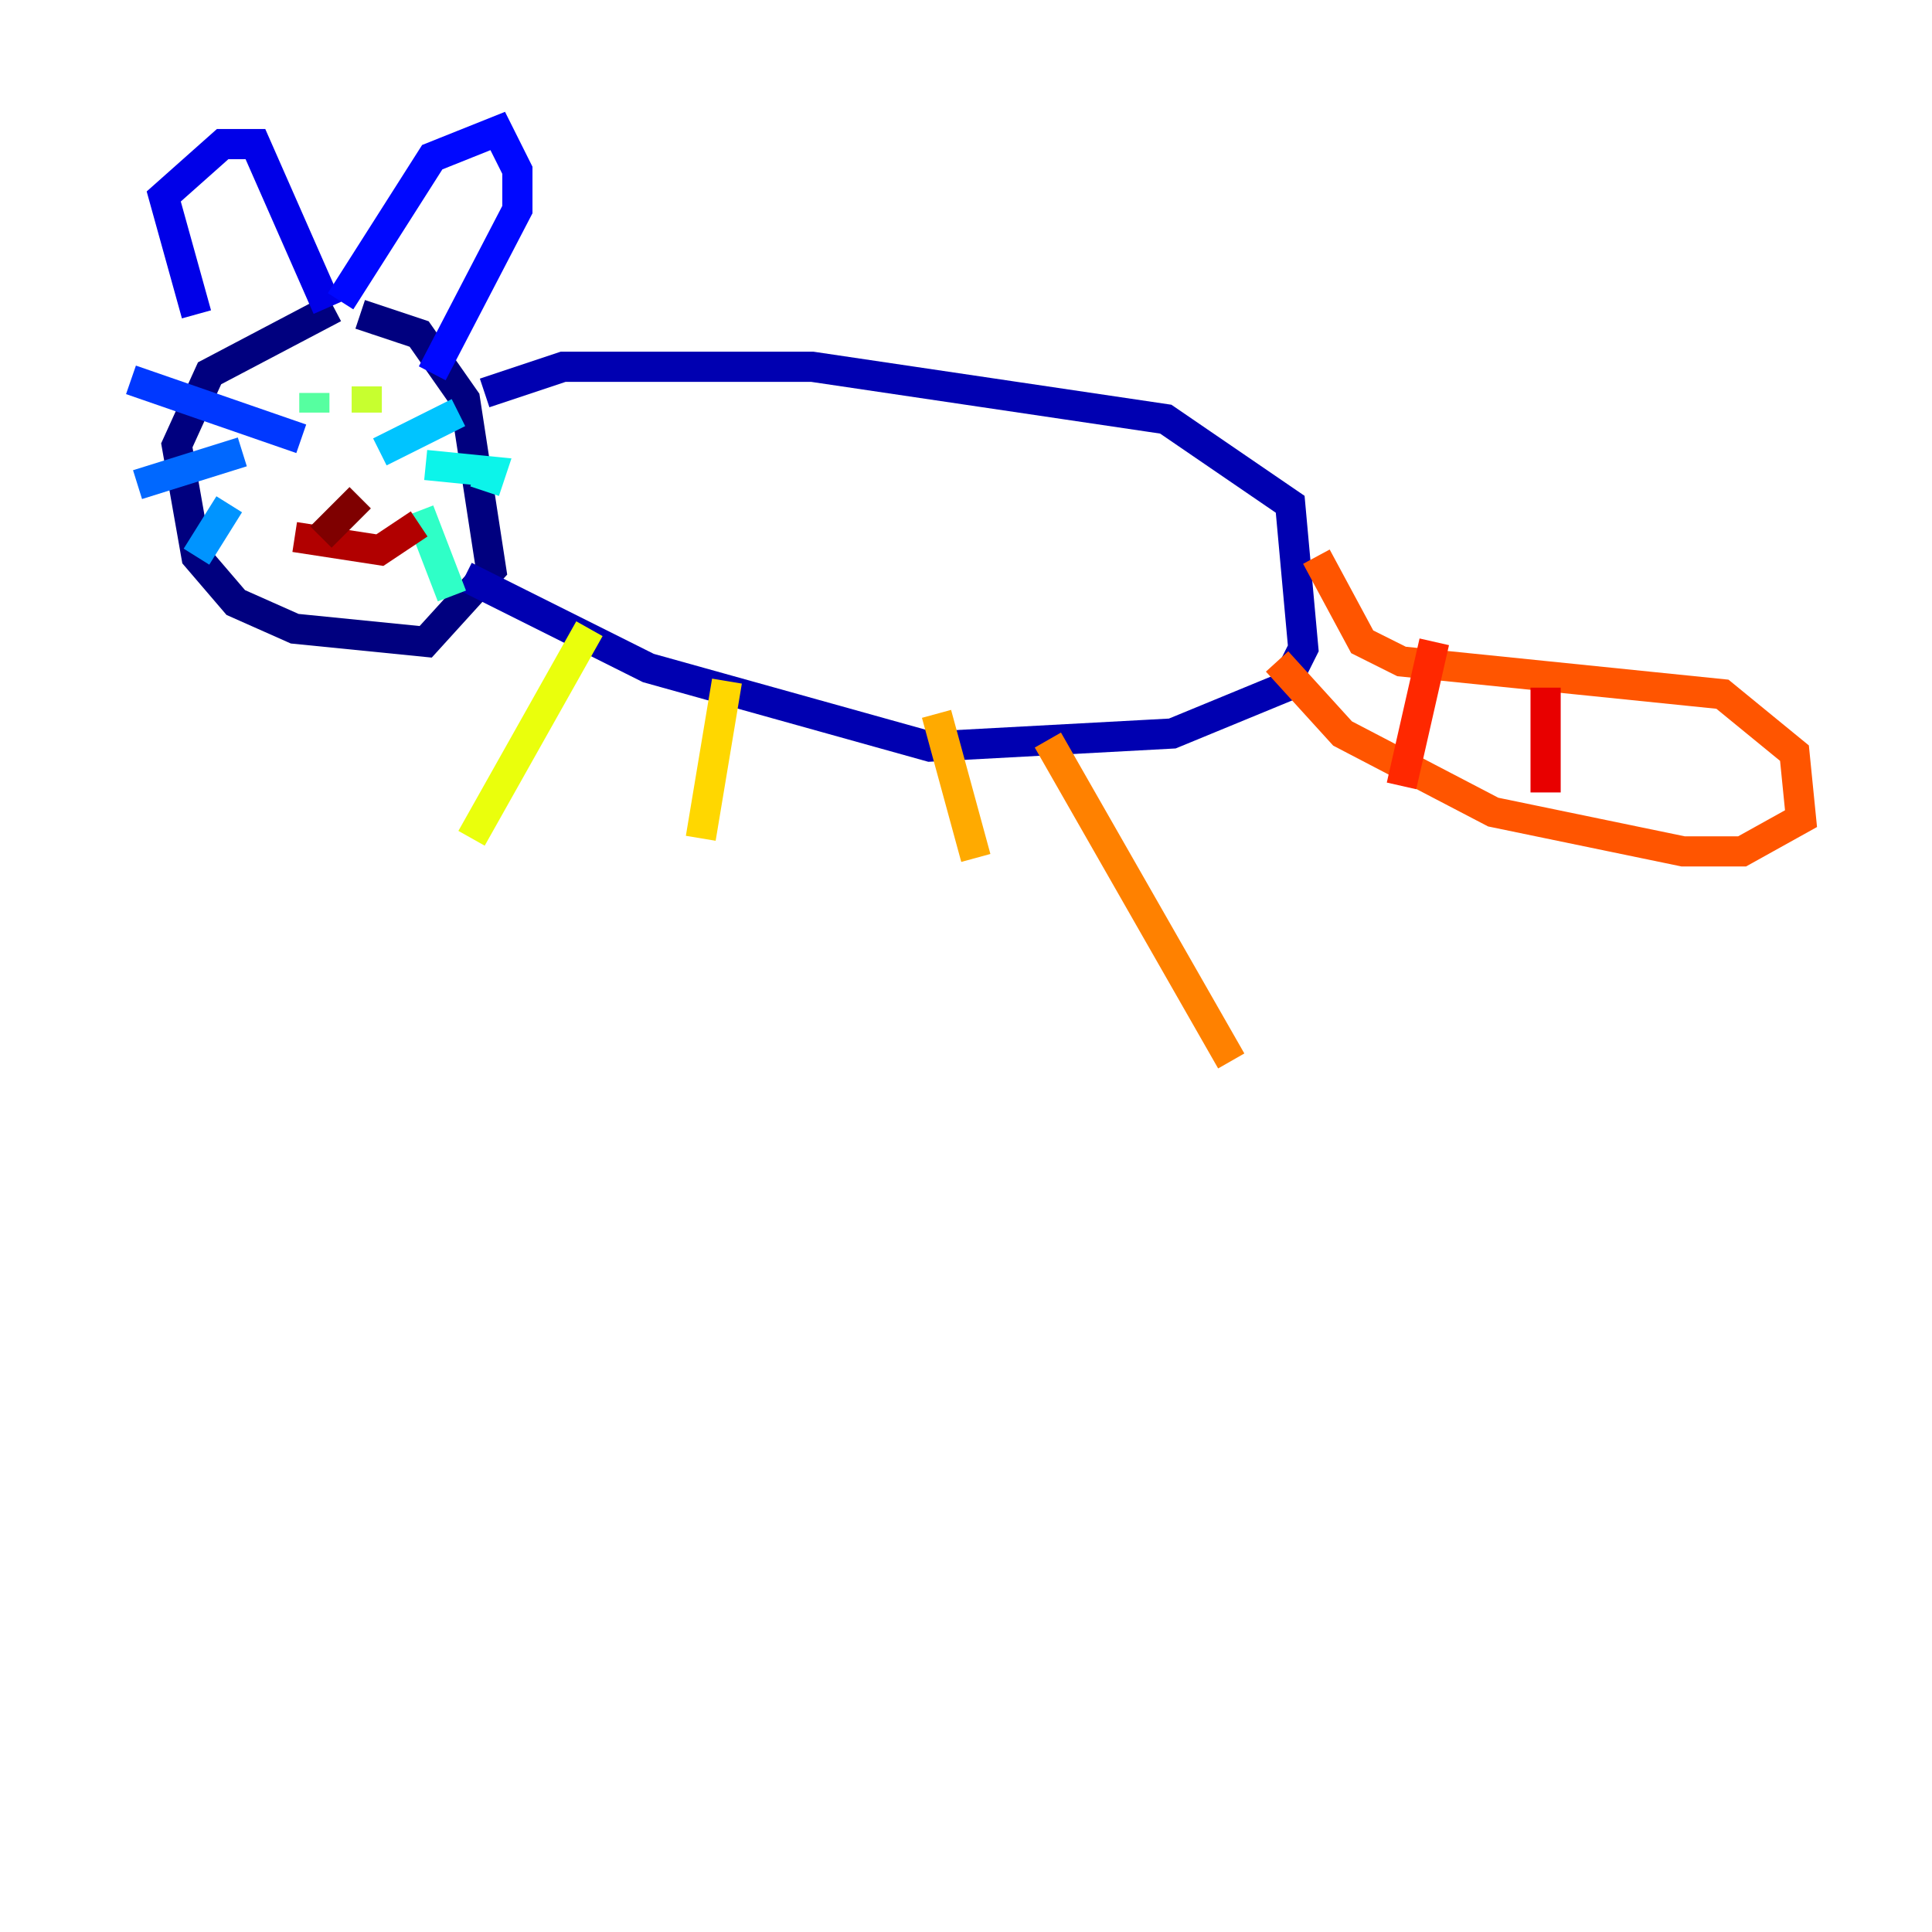 <?xml version="1.0" encoding="utf-8" ?>
<svg baseProfile="tiny" height="128" version="1.2" viewBox="0,0,128,128" width="128" xmlns="http://www.w3.org/2000/svg" xmlns:ev="http://www.w3.org/2001/xml-events" xmlns:xlink="http://www.w3.org/1999/xlink"><defs /><polyline fill="none" points="22.129,20.393 13.885,24.732 11.715,29.505 13.017,36.881 15.62,39.919 19.525,41.654 28.203,42.522 32.542,37.749 30.807,26.468 27.77,22.129 23.864,20.827" stroke="#00007f" stroke-width="2" /><polyline fill="none" points="32.108,26.034 37.315,24.298 53.803,24.298 77.234,27.77 85.478,33.41 86.346,42.956 85.044,45.559 77.668,48.597 61.614,49.464 42.956,44.258 30.807,38.183" stroke="#0000b1" stroke-width="2" /><polyline fill="none" points="13.017,20.827 10.848,13.017 14.752,9.546 16.922,9.546 21.695,20.393" stroke="#0000e8" stroke-width="2" /><polyline fill="none" points="22.563,19.959 28.637,10.414 32.976,8.678 34.278,11.281 34.278,13.885 28.637,24.732" stroke="#0008ff" stroke-width="2" /><polyline fill="none" points="19.959,29.071 8.678,25.166" stroke="#0038ff" stroke-width="2" /><polyline fill="none" points="16.054,29.939 9.112,32.108" stroke="#0068ff" stroke-width="2" /><polyline fill="none" points="15.186,33.41 13.017,36.881" stroke="#0094ff" stroke-width="2" /><polyline fill="none" points="25.166,29.939 30.373,27.336" stroke="#00c4ff" stroke-width="2" /><polyline fill="none" points="28.203,30.807 32.542,31.241 32.108,32.542" stroke="#0cf4ea" stroke-width="2" /><polyline fill="none" points="27.77,33.844 29.939,39.485" stroke="#2fffc7" stroke-width="2" /><polyline fill="none" points="20.827,27.336 20.827,26.034" stroke="#56ffa0" stroke-width="2" /><polyline fill="none" points="24.298,26.034 24.298,26.034" stroke="#7cff79" stroke-width="2" /><polyline fill="none" points="24.298,27.336 24.298,27.336" stroke="#a0ff56" stroke-width="2" /><polyline fill="none" points="24.298,27.336 24.298,25.6" stroke="#c7ff2f" stroke-width="2" /><polyline fill="none" points="39.051,41.654 31.241,55.539" stroke="#eaff0c" stroke-width="2" /><polyline fill="none" points="48.163,45.125 46.427,55.539" stroke="#ffd700" stroke-width="2" /><polyline fill="none" points="62.047,47.295 64.651,56.841" stroke="#ffaa00" stroke-width="2" /><polyline fill="none" points="69.424,49.031 81.573,70.291" stroke="#ff8100" stroke-width="2" /><polyline fill="none" points="84.61,43.824 88.949,48.597 98.929,53.803 111.512,56.407 115.417,56.407 119.322,54.237 118.888,49.898 114.115,45.993 92.854,43.824 90.251,42.522 87.214,36.881" stroke="#ff5500" stroke-width="2" /><polyline fill="none" points="95.024,42.522 92.854,52.068" stroke="#ff2800" stroke-width="2" /><polyline fill="none" points="102.4,45.559 102.4,52.502" stroke="#e80000" stroke-width="2" /><polyline fill="none" points="19.525,35.58 25.166,36.447 27.77,34.712" stroke="#b10000" stroke-width="2" /><polyline fill="none" points="21.261,35.58 23.864,32.976" stroke="#7f0000" stroke-width="2" /></svg>